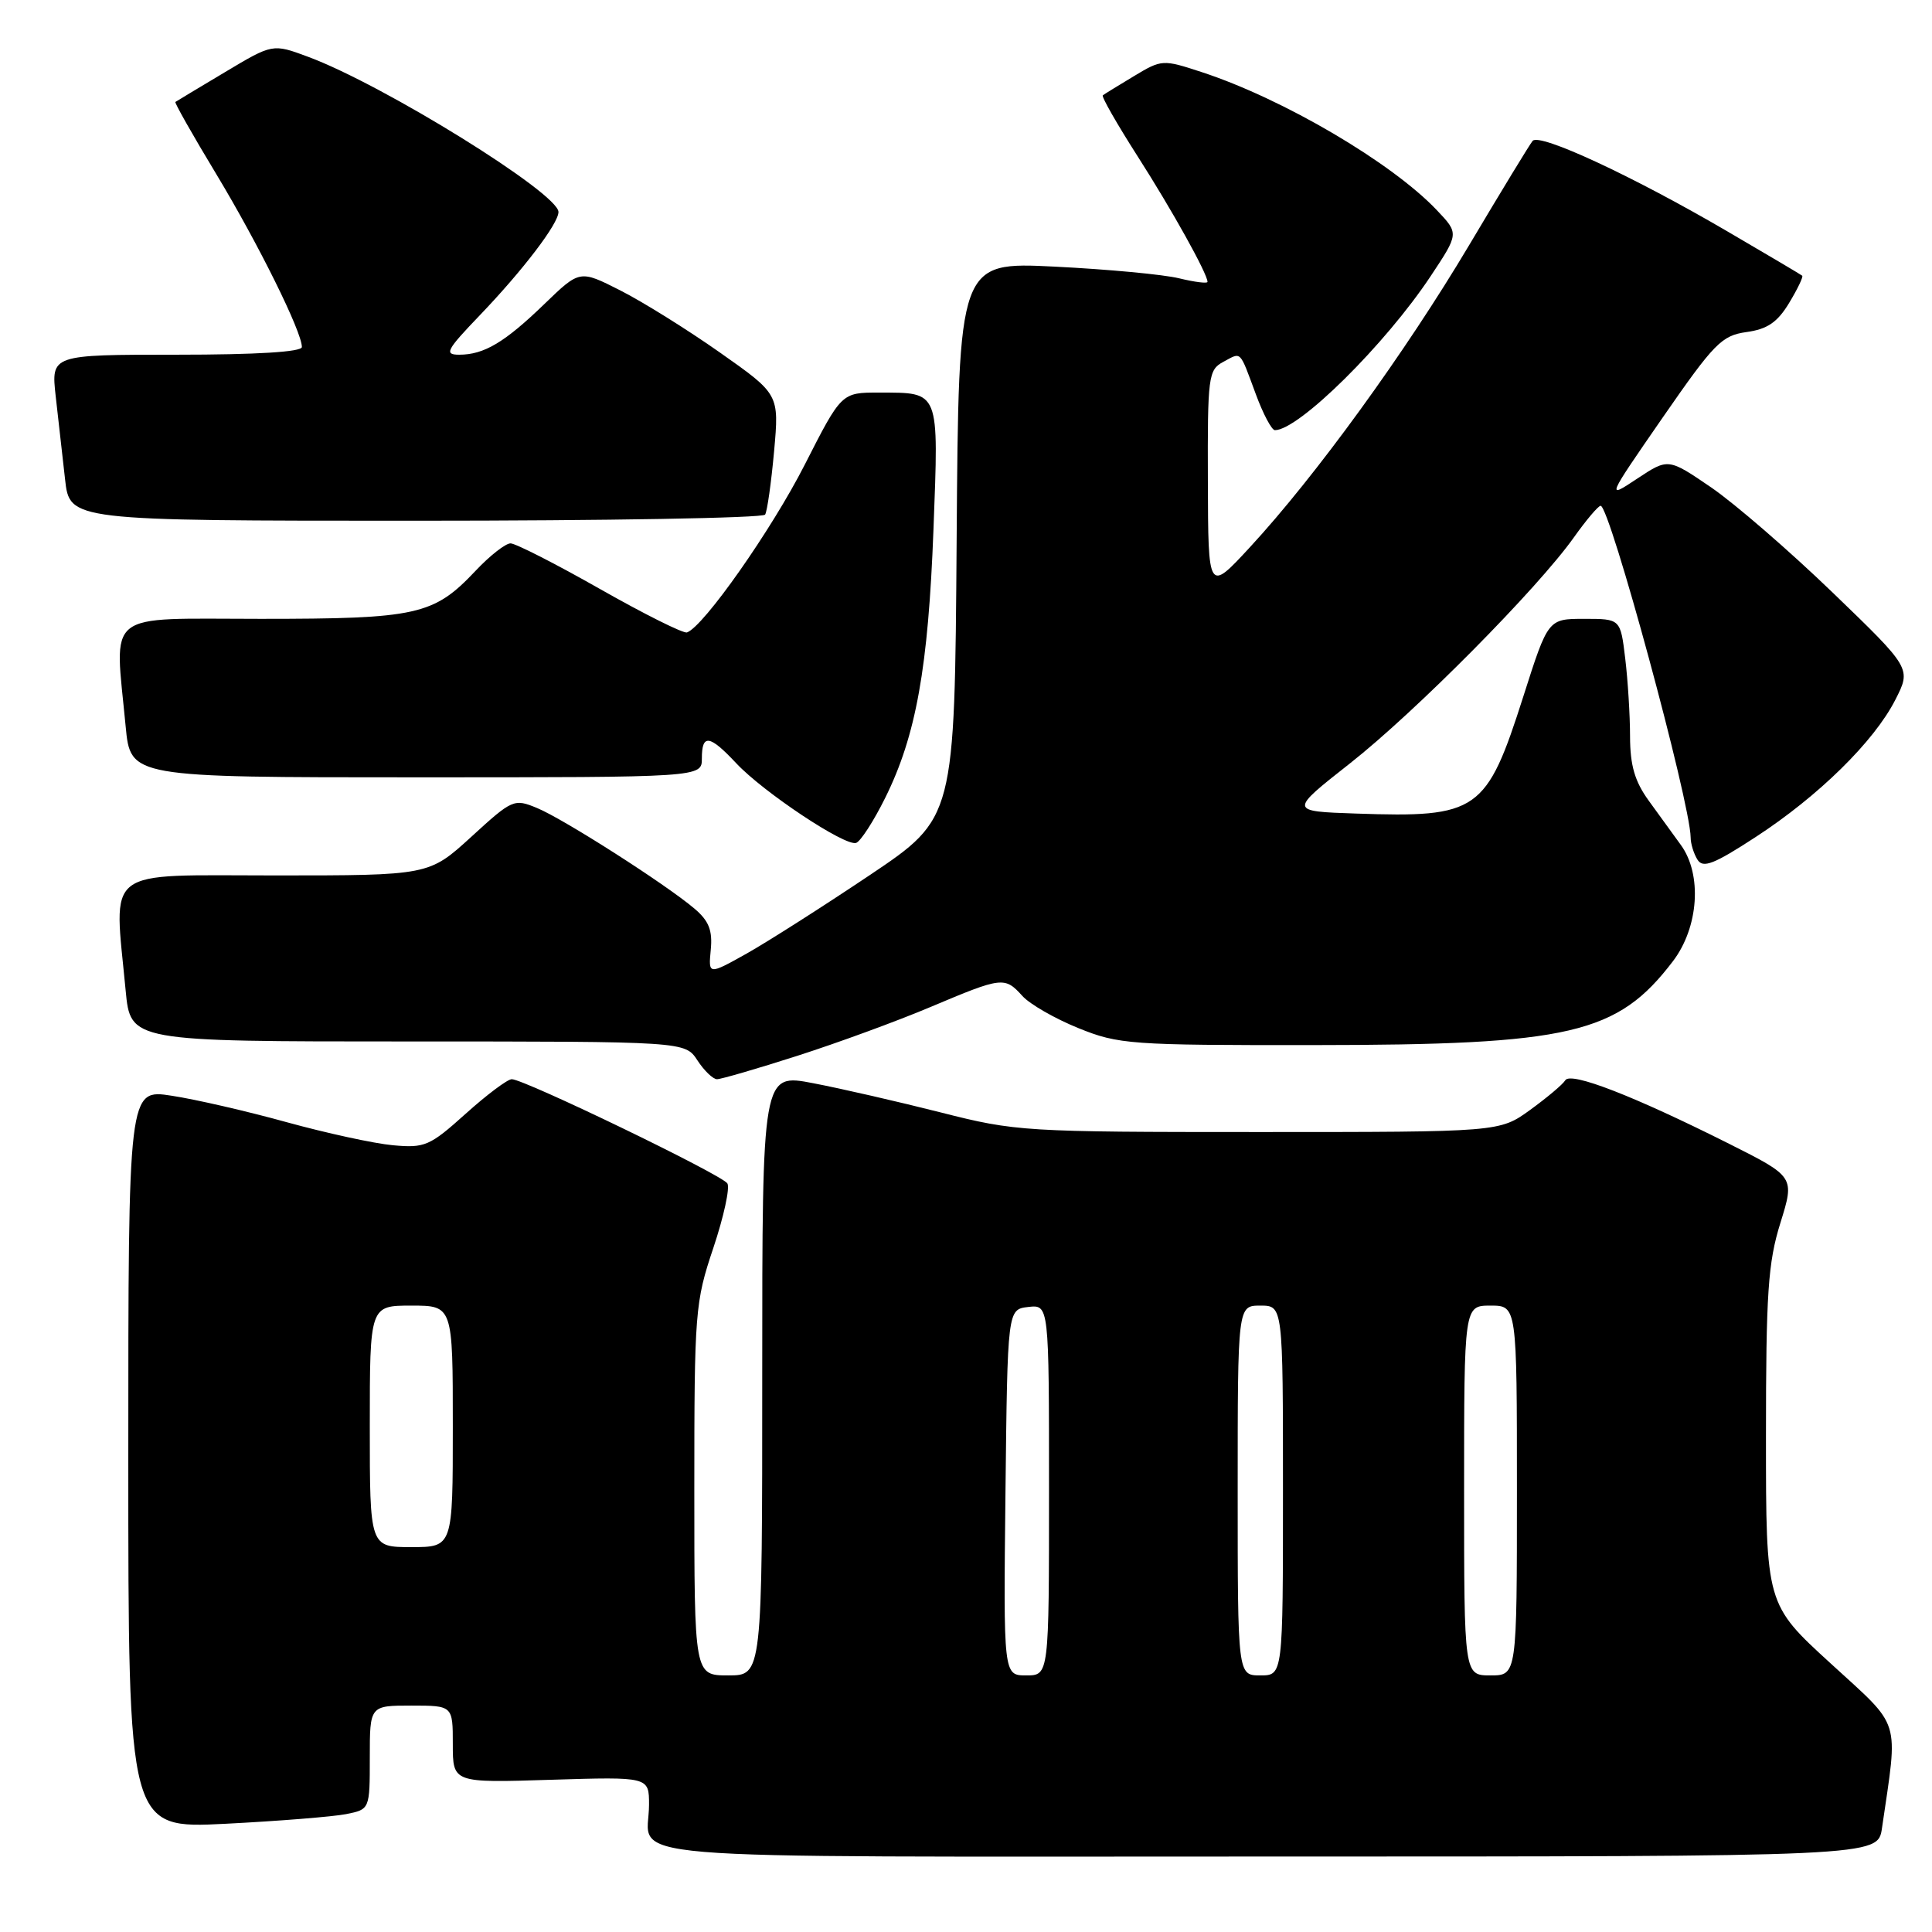 <?xml version="1.0" encoding="UTF-8" standalone="no"?>
<!DOCTYPE svg PUBLIC "-//W3C//DTD SVG 1.1//EN" "http://www.w3.org/Graphics/SVG/1.1/DTD/svg11.dtd" >
<svg xmlns="http://www.w3.org/2000/svg" xmlns:xlink="http://www.w3.org/1999/xlink" version="1.1" viewBox="0 0 256 256">
 <g >
 <path fill="currentColor"
d=" M 249.37 242.25 C 251.53 227.42 252.05 229.10 242.58 220.42 C 234.00 212.58 234.00 212.58 234.00 190.38 C 234.00 171.35 234.27 167.30 235.91 162.05 C 237.81 155.93 237.81 155.93 229.10 151.55 C 216.47 145.21 208.13 141.97 207.41 143.14 C 207.08 143.69 204.98 145.45 202.75 147.07 C 198.70 150.00 198.70 150.00 166.78 150.00 C 135.73 150.00 134.59 149.93 124.68 147.41 C 119.08 145.99 111.46 144.24 107.75 143.53 C 101.00 142.23 101.00 142.23 101.00 182.12 C 101.00 222.00 101.00 222.00 96.50 222.00 C 92.00 222.00 92.00 222.00 92.00 197.43 C 92.00 173.82 92.10 172.56 94.52 165.36 C 95.90 161.23 96.74 157.39 96.38 156.81 C 95.67 155.66 69.47 143.00 67.81 143.00 C 67.25 143.00 64.50 145.06 61.70 147.58 C 56.94 151.86 56.29 152.14 52.05 151.75 C 49.55 151.52 43.23 150.14 38.00 148.70 C 32.77 147.25 25.91 145.67 22.75 145.19 C 17.00 144.30 17.00 144.30 17.00 193.31 C 17.00 242.31 17.00 242.31 29.86 241.66 C 36.93 241.30 44.13 240.72 45.86 240.38 C 49.00 239.75 49.00 239.75 49.00 232.88 C 49.00 226.00 49.00 226.00 54.50 226.00 C 60.00 226.00 60.00 226.00 60.00 231.12 C 60.00 236.24 60.00 236.24 73.00 235.83 C 86.00 235.43 86.00 235.43 86.00 239.13 C 86.00 246.66 78.17 246.00 168.02 246.00 C 248.82 246.00 248.82 246.00 249.37 242.25 Z  M 105.62 139.91 C 110.93 138.21 118.91 135.29 123.35 133.41 C 132.81 129.42 133.13 129.38 135.48 131.98 C 136.47 133.07 139.80 134.98 142.89 136.23 C 148.22 138.39 149.78 138.50 174.00 138.48 C 208.14 138.46 214.31 137.02 221.67 127.37 C 225.09 122.88 225.57 115.88 222.72 111.96 C 221.74 110.61 219.82 107.97 218.47 106.10 C 216.62 103.55 216.00 101.43 215.99 97.60 C 215.99 94.80 215.70 90.14 215.35 87.25 C 214.72 82.00 214.72 82.00 209.93 82.00 C 205.13 82.00 205.13 82.00 201.86 92.25 C 196.96 107.60 195.87 108.36 179.66 107.80 C 170.81 107.50 170.81 107.50 178.88 101.15 C 187.55 94.33 203.78 77.94 208.56 71.19 C 210.18 68.91 211.77 67.03 212.09 67.02 C 213.30 66.98 223.97 106.31 224.02 110.97 C 224.02 111.81 224.44 113.14 224.93 113.92 C 225.66 115.08 227.11 114.51 232.62 110.92 C 240.95 105.50 248.32 98.26 251.14 92.73 C 253.26 88.57 253.26 88.57 242.86 78.54 C 237.14 73.02 229.89 66.75 226.76 64.60 C 221.05 60.70 221.05 60.70 216.94 63.42 C 212.84 66.14 212.84 66.14 220.32 55.32 C 227.14 45.47 228.13 44.46 231.42 44.00 C 234.18 43.62 235.52 42.71 237.07 40.14 C 238.19 38.29 238.97 36.66 238.80 36.53 C 238.64 36.39 234.09 33.70 228.70 30.55 C 216.28 23.30 203.97 17.58 203.08 18.67 C 202.70 19.12 198.91 25.35 194.66 32.50 C 186.20 46.72 174.30 63.12 165.63 72.50 C 160.09 78.50 160.09 78.50 160.05 63.79 C 160.00 49.87 160.11 49.01 162.09 47.95 C 164.54 46.64 164.20 46.30 166.41 52.25 C 167.37 54.86 168.51 57.00 168.93 57.00 C 172.08 57.00 183.55 45.66 189.57 36.59 C 193.32 30.94 193.32 30.94 190.41 27.87 C 184.44 21.56 170.03 13.09 159.25 9.56 C 154.07 7.86 153.94 7.87 150.25 10.09 C 148.19 11.33 146.33 12.47 146.13 12.63 C 145.92 12.79 148.00 16.42 150.74 20.71 C 155.30 27.83 160.00 36.28 160.00 37.35 C 160.00 37.59 158.31 37.38 156.25 36.88 C 154.19 36.37 146.77 35.68 139.76 35.33 C 127.02 34.70 127.02 34.70 126.76 71.55 C 126.50 108.40 126.50 108.40 115.26 115.95 C 109.07 120.10 101.73 124.78 98.94 126.35 C 93.86 129.19 93.86 129.19 94.18 125.85 C 94.43 123.27 93.93 122.01 92.00 120.38 C 88.17 117.14 74.70 108.53 71.17 107.07 C 68.11 105.80 67.89 105.90 62.44 110.89 C 56.84 116.00 56.84 116.00 36.42 116.00 C 13.41 116.00 15.09 114.70 16.65 131.25 C 17.29 138.00 17.29 138.00 54.03 138.00 C 90.77 138.00 90.77 138.00 92.41 140.50 C 93.31 141.88 94.48 143.00 95.01 143.00 C 95.54 143.00 100.32 141.61 105.62 139.91 Z  M 117.29 105.73 C 121.38 97.49 123.00 88.49 123.69 70.15 C 124.39 51.57 124.57 52.04 116.50 52.02 C 111.50 52.01 111.50 52.01 106.62 61.60 C 102.24 70.20 93.25 83.01 91.03 83.80 C 90.56 83.97 85.38 81.38 79.51 78.05 C 73.65 74.72 68.31 72.00 67.65 72.00 C 66.98 72.00 64.89 73.64 63.01 75.64 C 57.47 81.51 55.28 82.00 34.53 82.00 C 13.56 82.00 15.18 80.71 16.65 96.25 C 17.29 103.00 17.29 103.00 55.14 103.00 C 93.00 103.00 93.00 103.00 93.00 100.50 C 93.00 97.21 94.01 97.35 97.56 101.14 C 101.16 104.98 111.98 112.17 113.44 111.69 C 114.02 111.50 115.76 108.82 117.29 105.73 Z  M 101.38 68.19 C 101.66 67.75 102.19 63.97 102.57 59.81 C 103.25 52.24 103.25 52.24 95.39 46.71 C 91.07 43.67 85.12 39.96 82.17 38.47 C 76.82 35.76 76.82 35.76 72.16 40.26 C 66.88 45.37 64.14 47.00 60.85 47.00 C 58.82 47.00 59.13 46.41 63.60 41.75 C 69.31 35.79 74.00 29.63 74.00 28.09 C 74.00 25.61 50.78 11.21 40.81 7.52 C 36.13 5.78 36.13 5.78 29.81 9.56 C 26.34 11.63 23.38 13.41 23.24 13.51 C 23.10 13.60 25.54 17.91 28.67 23.09 C 34.24 32.33 40.00 43.96 40.00 45.98 C 40.00 46.63 34.03 47.00 23.38 47.00 C 6.77 47.00 6.77 47.00 7.38 52.50 C 7.72 55.52 8.28 60.48 8.62 63.50 C 9.23 69.00 9.23 69.00 55.06 69.00 C 80.26 69.00 101.11 68.64 101.38 68.19 Z  M 133.23 197.75 C 133.50 173.50 133.50 173.50 136.25 173.18 C 139.00 172.87 139.00 172.87 139.00 197.43 C 139.00 222.00 139.00 222.00 135.98 222.00 C 132.96 222.00 132.96 222.00 133.23 197.75 Z  M 164.00 197.50 C 164.00 173.00 164.00 173.00 167.00 173.00 C 170.00 173.00 170.00 173.00 170.00 197.50 C 170.00 222.00 170.00 222.00 167.00 222.00 C 164.00 222.00 164.00 222.00 164.00 197.50 Z  M 194.00 197.50 C 194.00 173.00 194.00 173.00 197.50 173.00 C 201.00 173.00 201.00 173.00 201.00 197.50 C 201.00 222.00 201.00 222.00 197.50 222.00 C 194.00 222.00 194.00 222.00 194.00 197.50 Z  M 49.00 189.00 C 49.00 173.00 49.00 173.00 54.50 173.00 C 60.00 173.00 60.00 173.00 60.00 189.00 C 60.00 205.00 60.00 205.00 54.50 205.00 C 49.00 205.00 49.00 205.00 49.00 189.00 Z "/>
</g>
</svg>